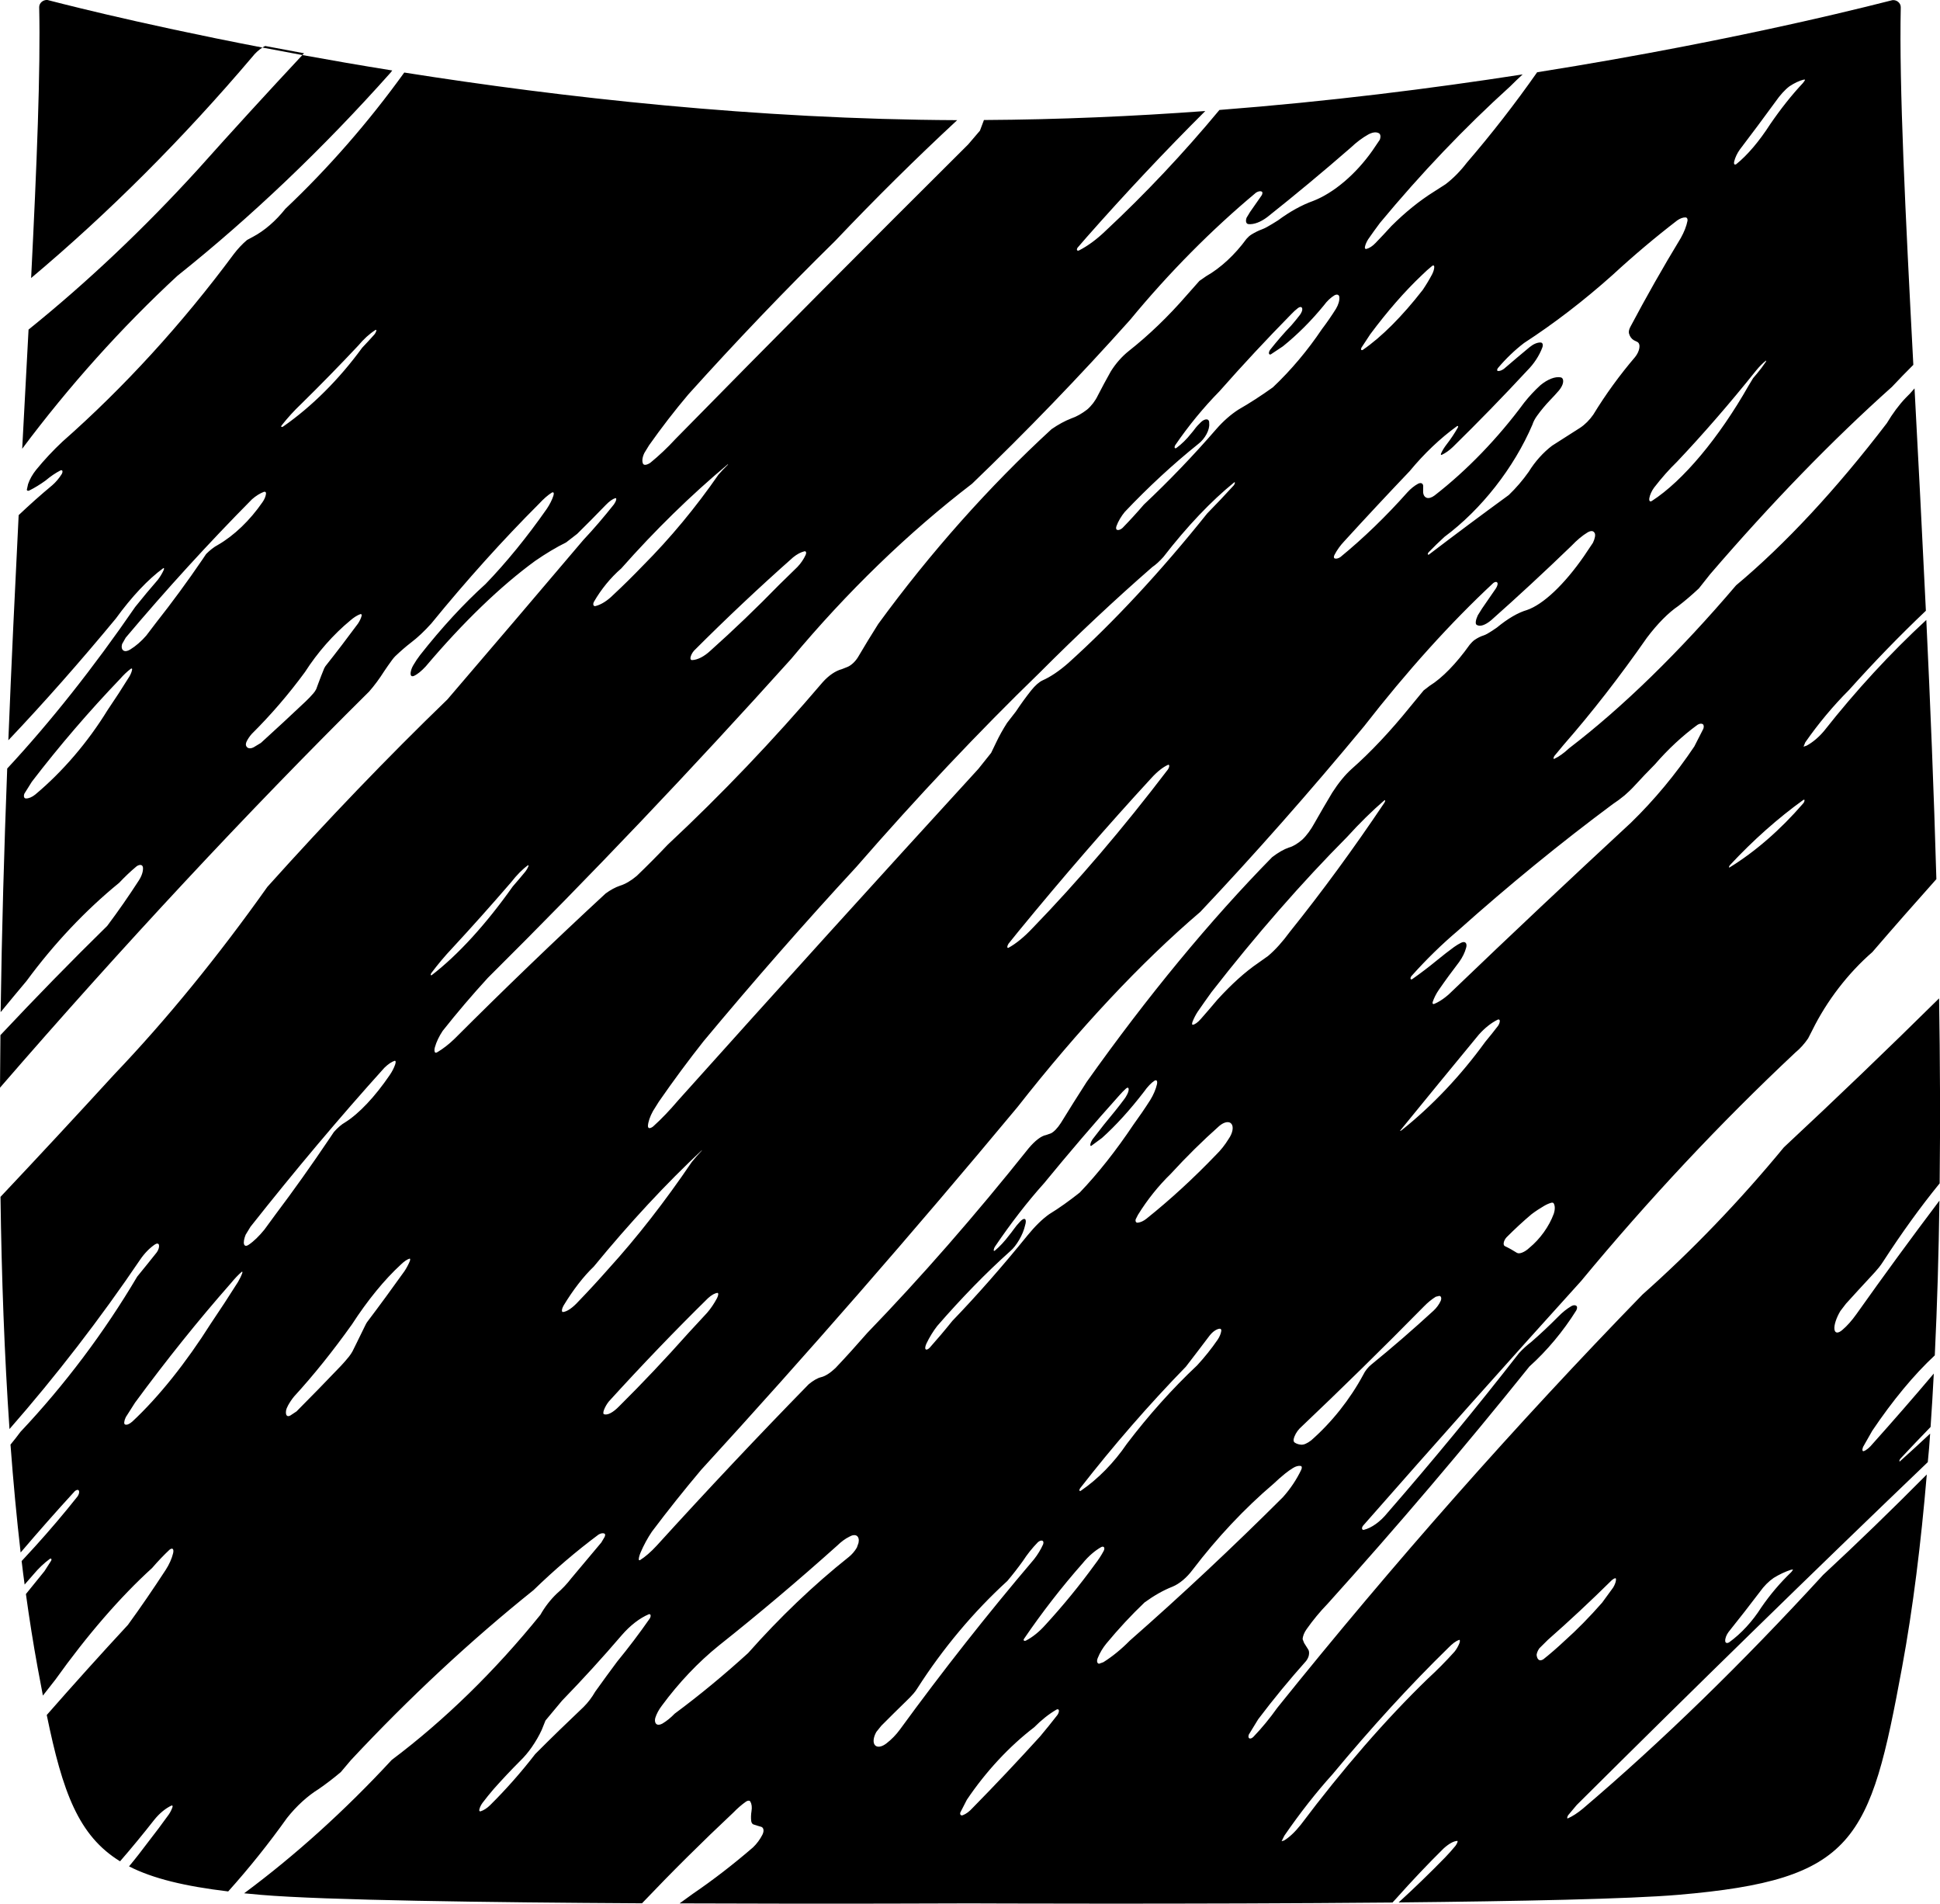 <?xml version="1.0" encoding="utf-8"?>
<!-- Generator: Adobe Illustrator 27.9.1, SVG Export Plug-In . SVG Version: 6.00 Build 0)  -->
<svg class="v" version="1.1" xmlns="http://www.w3.org/2000/svg" xmlns:xlink="http://www.w3.org/1999/xlink" x="0px" y="0px"
	 viewBox="0 0 2717.8 2666.2" style="enable-background:new 0 0 2717.8 2666.2;" xml:space="preserve">
     $gradientDefs

 <g>
	<path class="maincolor" d="M2704,2007.9c-14.1,13.2-28.2,26.1-42.2,38.7c-0.6,0.5-1,0.2-0.9-0.7c0.1-0.8,0.7-2,1.3-2.8
		c14.1-15.1,28.3-30,42.4-44.5c1.7-24.6,3.2-49.6,4.5-74.8c-28.5,33.7-57.1,66.5-85.6,98.3c-4.5,5.5-8.9,9.1-12.5,10.3
		c-2,0.7-2.5-1.9-1-5.8l12.9-22.7c28.4-42.2,58.5-78.6,87.6-105.6c3.4-70.4,5.5-142.9,6.5-216.7c-39.1,51.8-77.9,104.8-116.4,159.1
		c-6.4,9-13.1,16.5-19.4,21.8c-6.1,5.4-10.6,5.1-11.3-0.8s2.7-16.1,8.3-25.5l7.8-10.2c11.9-13.2,23.8-26.1,35.6-38.8
		c3.5-3.7,7.1-7.7,10.7-12.1c2.1-2.6,4.1-5.5,6.1-8.6c25.5-39.3,52-76.1,78.9-109.1c1-85.2,0.6-172-0.8-259.1
		c-71.8,70.9-144.3,140.5-217.4,208.6c-61.9,75.1-128.6,144.5-198.1,206.2c-177.7,182.7-348.9,376.3-511.6,578.8
		c-10.3,14.5-21.6,28.3-33.7,40.9c-2,1.9-4.2,2.6-5.5,1.9c-1.4-0.8-1.6-2.8-0.7-5.3l13.1-21.4c21.3-28.2,43.8-55.5,67.1-81.6
		c2-2.6,3.4-5.5,3.9-8.1c0.6-3.2,0.4-6-0.8-7.9c-1.9-3.1-3.9-6.1-5.8-9.2l-2.1-5.3c0.1-4.3,2.2-9.5,5.6-14.2
		c8.9-12.6,18.8-24.6,29.4-35.5c96.9-107.5,191.3-218.5,282.7-332.3c24.7-22.2,47.3-49.3,65.6-78.5c1.4-2.7,1.6-5.2,0.3-6.3
		c-1.6-1.4-4.2-1.4-7.1,0.2c-6.3,3.7-12.7,8.8-18.6,14.9c-12.3,12.4-24.8,24.2-37.6,35.3c-5.9,4.5-11.8,9.8-17.2,15.7
		c-59.5,76.4-121.1,151.1-184.3,223.7c-10,12.4-22.3,21.2-33.2,23.8c-1.3,0.2-2.2-0.5-2.4-1.8c-0.2-1.1,0.4-2.6,1.4-4
		c101.1-115.1,202.9-229.4,305.4-342.6c94.8-114.5,195.5-221.9,300.3-320.2c6.6-5.4,12.7-12.2,17.8-19.7l6-11.7
		c20.1-40.8,50-79.7,84-109.2c29.6-34.4,59.6-68.5,89.7-102.2c-3.5-123.2-8.5-245.4-14.1-363c-50.6,46.7-98.8,99.1-143.2,155.4
		c-7.4,8.8-15.9,16-24.4,20.6l-4.4,1.5l2.4-6c18.4-26.4,39.1-51.2,61.4-73.5c34.8-38.8,70.7-75.9,107.6-110.9
		c-5.2-108.8-10.7-213.6-15.9-311.4c-4.3,5.1-8.5,9.6-12.7,13.6c-9,9.4-18,21.6-26.1,35.1c-70.6,92.4-142.7,169.9-211.2,227.1
		c-79.6,93.5-158.9,170.8-233.8,228.1c-7.5,7-14.7,12.1-21.1,15c-0.6,0.2-0.9-0.3-0.8-1.3c0.1-0.9,0.6-2.1,1.4-3.1l12.7-15.3
		c39.4-45,78.6-95.4,116.6-149.9c14.9-19.8,30.3-35.3,44.1-44.6c9.4-7.2,19-15.4,28.8-24.6l15.6-19.7
		c85.8-99.8,171.4-188,254.8-262.5c10.1-10.7,20.1-21.1,30-30.9c-11.2-213.1-20-390.5-17.6-500.7c0.1-6.1-5.6-10.7-11.6-10.1
		c-1.7,0.1-202.4,54.2-497.8,101c-30.8,43.9-63.8,86.4-98.7,126.9c-8.9,11.6-19,21.9-29.7,30l-15.9,10.2
		c-20.4,12.7-40.6,29.1-59.8,48.2c-7.3,8.1-14.8,16-22.3,23.8c-4.1,4.4-8.8,7.4-13,8.4c-1.5,0.2-2.2-1-1.9-2.8
		c0.7-3.5,2.3-7.2,4.6-10.8c5.3-7.7,10.9-15.4,16.5-22.9c57.3-69.1,118.6-133.5,182.5-191.3c5.7-5.7,11.5-11.3,17.4-16.7
		c-127.6,19.8-271.9,38-424.8,49.8c-50.4,60.7-104,117.6-159.8,169.6c-11.9,11.5-24.5,20.8-37,27.2c-1.2,0.5-2.2,0.4-2.7-0.5
		c-0.4-0.7-0.1-2,0.6-3.2l13.1-15.1c53.9-61.1,109.3-120,166-176.5c-100.6,7.4-204.7,12-310.1,12.6c-0.5,1.3-1,2.6-1.5,4l-4.1,10.9
		l-16.5,19.3c-137.2,136.4-273.9,273.9-410,412.5c-11.2,12.2-23.1,23.4-35.2,33.3c-2.3,1.6-4.6,2.6-6.7,2.9
		c-1.6,0.2-2.9-0.3-3.6-1.5c-1.7-3.6-1-9.3,2-15.3l6.5-10.6c17.3-24.5,35.7-48.4,55-71.2c66.9-74.3,135.5-146.1,205.6-214.9
		c55.8-58.8,112.9-115.3,171-169.2c-281.8-1.2-554.3-31.9-774.6-66.7c-50,69.4-106.4,134-166.5,190.8
		c-13.5,17.1-29.6,30.9-45.5,39.3l-8.2,4.4c-6.8,5.7-13.1,12.5-18.8,20c-72.1,97.3-153.6,186.5-240,262.6
		c-12.8,12-25.2,25.2-36.7,39.3c-5,6.2-9,13.2-11.3,20l-1.8,8.1c0.5,1.4,2,1.7,3.7,0.8c7.4-3.7,14.9-8.3,22.4-13.7
		c7-5.9,14.1-10.8,21.2-14.4c1.3-0.5,2.3-0.2,2.6,0.9c0.3,1.2-0.1,2.9-1.1,4.5c-3.7,5.8-8.2,11.2-13.2,15.5
		c-15.9,13.2-31.6,27.2-47,41.8C21.1,822.5,16,928.5,11.7,1036.8c50-52.7,100.3-109.7,150.6-170.5c22.2-30.6,45.3-55.1,66.4-70.5
		c0.6-0.3,1-0.2,1.1,0.4c0.1,0.6-0.2,1.6-0.7,2.7c-2.2,4.7-5,9.3-8,13.2c-10.6,12.1-21.1,24.8-31.7,38
		c-58.2,84.7-118.9,161.3-179.3,226.3c-4.3,112.5-7.6,227.2-9.2,341.2c12-14.6,24.1-29.2,36.3-43.7c38.4-52.2,82.8-99.2,129.7-137.4
		c7.8-8.3,16-16.1,24.4-23.1c2.2-1.6,4.4-2.2,6.1-1.9c1.7,0.3,2.7,1.7,2.9,3.7c0.4,5.1-1.7,11.6-5.7,17.8
		c-14,21.7-28.8,43-44.4,63.8c-50.6,49.6-100.5,100.7-149.6,153c-0.3,24.6-0.5,49.1-0.6,73.6c172.6-199.3,345.7-385,517.1-554.8
		c7.3-8.3,14.5-18,21-28.3c3.6-5.3,7.2-10.6,11-15.7c1.4-2,3-3.8,4.5-5.4c7.6-7.2,15-13.7,22.2-19.2c9.1-6.9,18.7-15.9,28.4-26.7
		C654.2,812,705,755.7,755.1,705.6c6.3-6.8,12.4-12.2,17.9-15.6c2.5-1.4,3.5,0.4,2.3,4.2c-1.8,5.8-5.3,12.6-9.5,18.8
		c-27.5,39.3-56.7,75.1-85.6,105c-30.1,27.1-61.3,60.9-91.7,99.5c-3.4,4.4-6.6,9.2-9.5,14.2c-1.7,2.9-2.8,5.8-3.3,8.1
		c-1.4,5.8,0.2,8.5,4.1,6.9c4.8-2.1,10.6-6.8,16.6-13.3c52.4-61.9,105-112.6,153.3-147.8c15.1-10.4,29.6-19.1,43.4-25.9l15.5-12
		c13.3-13.1,26.6-26.5,39.9-40.3c5-5.2,9.8-8.6,13.5-9.7c1.1-0.3,1.6,0.6,1.2,2.4c-0.4,1.8-1.6,4.2-3.1,6.3
		c-14.2,17.9-28.5,34.6-42.9,49.9C753.9,831,690.3,905.5,626.8,979.6c-83.4,80.6-167.7,168.4-252.2,262.5
		c-69,97.3-141.7,186.4-214.2,262.3c-53.3,58.2-106.5,115.5-159.7,171.9c1.5,112.4,5.5,221.8,12.6,325.2
		c65.5-74.8,127-154.5,183.2-237.5c5.8-8.5,13-16,20.6-21.1c2.7-1.8,5.1-1.5,5.6,0.8c0.6,2.7-0.5,6.6-3,10.2
		c-9.1,11.4-18.2,22.8-27.5,34.1c-45.9,77.7-101.6,151.8-163.5,217.4c-4.5,6.1-9.2,12.1-14,17.9c3.9,52.1,8.6,102.6,14.2,151.1
		c24.9-29.2,50.2-57.9,75.9-85.9c2.4-2.1,4.8-2.4,5.7-0.7c0.9,1.9,0.2,5.1-1.9,8.1c-19.2,24.2-39.2,47.7-59.7,70.3
		c-6.2,6.8-12.4,13.5-18.6,20.2c1.3,11.1,2.7,22.1,4.2,32.9c4.1-4.7,8.3-9.4,12.4-14.2c7-8.4,14.8-15.8,22.8-21.7
		c0.9-0.6,1.7-0.6,2.1-0.1c0.4,0.5,0.4,1.5-0.1,2.5l-9.4,14.7c-8.6,10.7-17.3,21.4-26,32.1c4.9,35.4,10.3,69.5,16.3,102.3
		c2.6,13.9,5.1,27.2,7.5,39.9c5.8-7.4,11.6-14.8,17.4-22.2c44.6-62.4,91-116,135.6-156.5c8.2-9.5,16.4-18.1,24.4-25.6
		c2-1.6,3.7-1.9,4.6-1c0.9,0.9,1.1,3.1,0.4,6c-1.7,7.2-5.5,15.8-10.4,23.3c-17.3,26.5-34.9,52.3-52.9,77
		c-37.9,40.9-75.8,83-113.7,126.2c22.2,108.2,44.5,169.1,102.7,204.9c16.4-18.9,32.3-38.2,47.8-58c7.2-9,15.9-16.2,24.3-20.1
		c0.6-0.2,1.1-0.1,1.3,0.3c0.3,0.4,0.3,1,0.1,1.7c-1.1,3.5-2.9,7.1-5.2,10.5c-9.2,12.8-18.7,25.5-28.4,37.9
		c-8.8,11.8-17.9,23.5-27.3,34.8c33.7,17.2,78.2,27.8,138.9,35.1c29.2-32.5,56.8-67,82.4-102.9c13.3-16.8,28.8-30.9,44.5-40.6
		c10.4-7.2,20.7-15.1,30.8-23.6l14.3-16.9c81.7-87.4,167.6-167.4,255.7-238c29.5-28.6,60.1-54.7,91.1-77.8c3.2-1.9,6.2-2.4,8.3-1.4
		c1.3,0.6,1.3,2.8,0,5.1l-4.4,7.4c-13.9,16.6-27.8,33.2-41.8,49.8c-6.2,8.1-13.2,15.5-20.5,21.7c-8.9,8.5-16.9,18.8-23,29.7
		c-63.4,78.5-134.5,147.9-208.3,203.3c-65.6,70.9-135.4,133.9-206.8,186.8c7.7,0.8,15.6,1.5,23.8,2.2c88,7.5,317.5,10.6,533.6,11.8
		c41.9-44,84.6-86.4,128-127.1c5.7-5.9,11.7-11.1,17.8-15.4c2.6-1.7,5-1.6,6,0.1c1.9,3.3,2.5,7.9,1.6,13.3c-0.8,5-0.9,9.7-0.4,13.9
		c0.3,2.1,1.2,3.7,2.7,4.6c3.8,1.3,7.7,2.5,11.7,3.6c1.6,0.7,2.6,2.3,2.8,4.4c0.2,1.9-0.4,4.3-1.6,6.7c-3.3,6.4-7.8,12.6-13.1,17.6
		c-27.6,23.8-55.7,45.5-84,64.8c-6.3,4.6-12.5,9.1-18.8,13.6c216.7,0.9,406.5,0,406.5,0s311.7,1.4,592.2-1.2c1.5-1.7,3-3.4,4.6-5
		c22.4-25.1,44.7-48.7,66.9-70.6c7.4-6.7,14.1-10.5,19.4-10.7c0.4,0.1,0.4,1,0,2.1c-0.6,1.6-1.6,3.3-2.6,4.7
		c-4.9,6-9.9,11.5-14.8,16.6c-21.8,22.3-43.4,43.2-64.9,62.8c167.9-1.7,323.3-4.8,392.1-10.7c247.8-21.2,268.2-75.1,313.2-318.9
		c15.2-82.1,26.4-173,34.6-269.8c-48.7,49.1-97.1,96-145.2,140.6c-114,124.3-226.9,234.2-336.7,327.5c-7.5,6.2-14.6,10.8-21.1,13.6
		c-0.6,0.1-0.9-0.4-0.7-1.3c0.1-0.9,0.6-2.1,1.3-3.2l12-14.3c164.4-163.5,328.3-323.6,491.8-480.2
		C2702.1,2034.6,2703.1,2021.3,2704,2007.9z M367.6,66.6c1.3-0.8,2.6-1.6,3.9-2.2c18.1,3.5,36.3,6.9,54.4,10.2
		c-0.8,0.8-1.6,1.7-2.3,2.5C404.3,73.5,385.6,70,367.6,66.6z M1007.1,2304.7c55.8-44.3,111.1-91,165.7-139.9
		c5.5-5.4,11.4-9.8,17.2-12.6c4.1-2.4,8-2.8,10.4-1.1s3.3,5.4,2.3,9.9l-2.3,6.5c-3.1,5.3-7.2,10-11.7,13.5
		c-48.9,38.9-96.3,84.2-140.6,134.2c-33.7,30.7-68.1,59.1-102.9,84.9c-5.5,5.7-11.3,10.4-17.2,13.9c-3.4,1.9-6.5,2.2-8.4,0.7
		c-1.9-1.5-2.6-4.5-1.7-8.3c1.8-5.9,5.1-12,9.4-17.6C950.9,2356.8,978.2,2328,1007.1,2304.7z M1457.1,2432
		c-31.1,34.2-62.6,67.7-94.7,100.3c-4.2,4.7-9,8.3-13.5,10c-2.6,1-4.2-0.5-3.7-3.5l9.3-18.1c26.6-39.5,59.4-74.8,94.3-101.5
		c10-10.1,20.6-18.6,31.3-24.8c1.7-0.9,3.1-0.4,3.3,1.1c0.3,1.7-0.5,4.2-2,6.4C1473.5,2412.1,1465.4,2422.1,1457.1,2432z
		 M1642.5,2222.3c9.8-4,20.1-12.7,28.3-23.7c34.3-45,72.8-86,113.5-120.6c5.2-5,10.5-9.6,15.9-14c3.7-3,7.4-5.6,11.1-7.9
		c4-2.5,7.9-3.5,10.9-2.9c1.7,0.3,2,2.6,0.8,5.2c-6.4,13.6-15.3,26.9-25.8,38.6c-70.2,70-141.8,137.1-214.4,200.8
		c-11.8,12-24.3,22.2-37,30.2l-6.1,2.2c-2.9-0.4-3.6-4-1.7-8.3c2.8-7,7-14,12.1-20.2c16.9-20.4,34.8-39.7,53.4-57.4
		C1616.6,2234.8,1629.7,2227.3,1642.5,2222.3z M1836.8,2017.4c-2.6,2-5.2,3.6-7.7,4.7c-2.2,1-4.3,1.4-6.1,1.3
		c-3.6-0.2-6.8-1.3-9.4-3.1c-1.1-0.8-1.6-2.4-1.3-4.5c1.1-5.1,4.2-10.7,8.4-15.1c58.5-55.5,116.5-112.4,173.8-170.6
		c5.4-5.6,11.1-10.3,16.9-13.9l5-1.2c2.5,0.3,3.4,3.1,2,6.8c-2.3,5.1-5.9,10-10.1,13.9c-28.7,26.3-57.7,51.5-87.1,75.4
		c-4.6,3.7-8.8,8.9-11.4,14.4C1891.2,1960,1865.6,1992.2,1836.8,2017.4z M2145.6,1700.6c5.8-4.4,11.7-8.2,17.5-11.6
		c3.4-2,6.8-3.5,10-4.4c1.4-0.4,2.5-0.2,3.3,0.5c2.2,3.3,2.3,8.7,0.3,14.9c-6.5,17.7-19.2,35.4-34.2,47.7c-3.3,3.1-6.8,5.4-10.2,6.7
		c-2.8,1.1-5.3,1.3-7.2,0.3c-5.3-3.4-10.8-6.5-16.5-9.2c-1.7-0.6-2.4-2.4-2-4.9c0.4-2.5,1.8-5.3,3.9-7.6
		C2122,1721.5,2133.7,1710.6,2145.6,1700.6z M1534.1,2190.7c-21.6,29.8-44.9,58.2-69.5,85c-8.4,9.5-17.9,17.2-27.2,22
		c-1.2,0.6-2.3,0.6-3,0c-0.5-0.4-0.5-1.3,0.1-2.3c25.2-37,52.8-72.6,82.3-106c7.9-9.7,17-17.6,26.1-22.7c1.7-0.8,3.1-0.6,3.8,0.5
		c0.7,1.2,0.5,3.1-0.6,5.1C1542.7,2178.7,1538.6,2184.9,1534.1,2190.7z M2289.6,1100.8c9.5-10.3,19-20.4,28.8-30.2
		c18.5-21.4,38.8-40.2,59.6-55.4c2.9-1.8,5.6-2.1,7.4-1c1.5,1,1.9,3.4,0.9,6.4l-12.7,24.9c-26,38.8-56.1,75-88.7,106.7
		c-84.1,77.8-167.9,156.7-251.2,236.6c-7.9,7.9-16.4,13.9-24.6,17.3c-0.8,0.3-1.5,0.2-1.9-0.4c-0.4-0.5-0.4-1.4-0.1-2.4
		c1.9-5.7,4.9-11.6,8.7-17.1c9.1-13.2,18.6-26.1,28.4-38.9c4.6-6.4,8-13.3,9.7-19.8c1.4-4.6,0.1-7.9-3.2-8.1c-1.2,0-2.6,0.4-4,1.1
		c-3.2,1.6-6.5,3.6-9.7,5.9c-7.8,5.7-15.5,11.7-23.2,18c-11.7,9.6-23.5,18.6-35.3,26.9c-1.2,0.7-2.1,0.5-2.4-0.4
		c-0.3-1,0.2-2.5,1.2-3.8c20.7-23.2,42.6-44.6,65.2-63.7c71.2-63.6,143.7-122.8,216.9-177.2c5.5-3.6,11.1-7.7,16.5-12.2
		C2280.5,1110,2285.2,1105.6,2289.6,1100.8z M1269.6,2382.5c3.5-3.3,7-6.9,10.3-10.7c1.9-2.2,3.7-4.6,5.2-7.1
		c35.6-55.7,78.9-107.4,126.1-150.4c7.6-9,14.9-18.4,21.8-28c6.1-9.4,13.1-18.2,20.8-26.1c2.3-2.1,4.8-3,6.5-2.3
		c1.5,0.6,1.9,2.6,1,5.1c-3.2,7.2-7.5,14.3-12.7,20.9c-65.4,76.9-128.2,156.6-187.9,238.5c-5.5,7.5-12,14.1-18.8,19.3
		c-6.5,5.1-12.9,6.2-16.1,2.6c-3.2-3.6-2.4-11,1.9-18.6l7-8.7C1246.2,2405.4,1257.9,2393.9,1269.6,2382.5z M1578.7,2022.1
		c-18.1,26.6-40.8,49.7-64.5,65.8c-1,0.6-1.8,0.4-2-0.3c-0.2-0.8,0.2-2.1,1-3.2c46.6-59.8,96.2-116.9,148.1-170.2
		c11.1-14.4,22.2-28.9,33.2-43.5c4.1-5.3,9.4-9.1,13.8-9.7c1.9-0.3,3,1,2.6,3.2c-0.6,3.9-2.4,8.2-5.1,12.2
		c-8.7,12.7-18.4,24.7-28.7,35.9C1642,1945.3,1608.9,1982.4,1578.7,2022.1z M2526,1125.4c-31.7,36.7-67.2,67.6-103.1,89.6
		c-0.5,0.2-0.8,0-0.7-0.6c0.1-0.8,0.6-1.8,1.2-2.6c32.6-35,67.4-65.9,103-91.5c0.5-0.3,0.9-0.3,1.2-0.2c0.3,0.1,0.5,0.5,0.4,0.9
		C2527.9,1122.5,2527.2,1124.1,2526,1125.4z M2080.8,1459.1c-34.4,47.5-74.7,90-117.3,123.9c-0.7,0.5-1.3,0.8-1.9,0.9
		c-0.1,0-0.2,0-0.2-0.1c0-0.1,0.1-0.3,0.2-0.4c36.6-44.9,73.3-89.7,110.2-134.4c8.2-9.2,17.4-16.5,26.4-20.9c1.6-0.7,2.8,0,2.9,1.6
		c0.1,2-0.8,4.6-2.4,7C2092.9,1444.3,2086.9,1451.8,2080.8,1459.1z M691.7,2505.6c12-13.5,24.4-26.7,37-39.3
		c5.9-5.7,11.3-12.1,16.1-19c5.5-7.9,10.3-16.1,14.1-24.4l5.3-13.2l23-27.6c28.7-29.6,56.8-60.3,84-92.1
		c11.6-13.4,24.9-23.7,37.7-29.1c1.3-0.4,2.2,0.1,2.5,1.2c0.3,1.2-0.1,3-1.1,4.7c-14.4,20.7-29.7,40.9-45.7,60.4
		c-10.4,14-20.7,28-30.8,42.2c-4.4,7.7-9.9,15-16.1,21.2c-22.8,21.6-45.5,43.6-67.9,66.1c-19.7,25.5-41,49.6-63.3,71.7
		c-4.3,4.2-9,7.2-13.3,8.5c-1.4,0.3-2.1-0.8-1.7-2.5c0.7-3.1,2.3-6.4,4.5-9.4C681,2518.4,686.3,2511.9,691.7,2505.6z M1703.4,1617.6
		c-31.3,32.6-63.9,62.6-97.3,89.3c-4,3.2-8.2,5.1-11.8,5.5c-2.6,0.5-4-1.4-3.3-4.6l3.2-6.3c12.9-20.9,28.6-40.6,45.9-57.4
		c21.9-23.9,44.6-46.3,67.9-67c7-6,14.2-7.2,17.3-2.9c3.2,4.3,1.5,13-4.1,21C1716.2,1603.4,1710.1,1611.1,1703.4,1617.6z
		 M2259,385.2c29.7-27.4,60.1-53,90.8-76.6c4.1-2.8,8.1-4.2,11.4-4.1c2.1,0.1,3.2,1.8,2.9,4.6c-1.5,7.7-4.8,16-9.4,24.2
		c-25.1,41.3-48.7,83-70.9,124.9c-1.7,3.3-2.3,6.5-1.7,8.8c1.1,4.2,3.4,7.4,6.6,9.4l5.3,2.6c2.3,1.4,3.3,4.5,2.6,8.5
		c-0.6,4-2.8,8.6-6,12.6c-21.6,25.3-41.3,52.4-58.5,80.6c-5.2,7.5-11.7,14-18.4,18.4l-39.3,25.1c-12.4,9.4-24,22.3-32.8,36.6
		c-8.3,11.8-17.8,22.8-27.9,32.5c-37.3,27.2-74.5,54.9-111.6,83.2c-0.8,0.6-1.6,0.5-1.8-0.2c-0.2-0.7,0.2-1.8,1-2.7
		c7.3-7.6,14.8-14.8,22.3-21.7c51.5-38.2,97.3-96.6,123.2-157.1c1.3-4.1,3.5-8.3,6.4-12.3c5.6-7.8,11.7-15.1,18.2-21.9
		c4.2-4.3,8.3-8.8,12.3-13.4c1-1.2,2-2.5,2.8-3.8c2.2-3.3,3.5-6.9,3.4-9.7c0-2.9-1.3-4.8-3.5-5.2c-7.9-1.4-18.4,2.7-28.5,11.1
		c-8,7.3-15.6,15.5-22.6,24.3c-37,50.1-80.2,94.8-125.5,130c-4.1,3.1-8.2,4.3-11.1,3.3c-3.3-1.2-5.1-4.5-5-9.2l0.1-7.3
		c-0.2-3.8-3.1-5.1-7-3.3c-5.2,2.8-10.5,7-15.2,12.2c-29.7,33.4-61.3,64-93.9,90.7c-3,1.9-5.8,2.6-7.9,1.8c-1.4-0.5-1.5-2.6-0.3-4.9
		c3.5-6.8,8.2-13.3,13.5-18.9c30.3-33.2,60.9-66,91.8-98.4c20.3-24.6,42.9-46.1,66.3-63c0.7-0.4,1.3-0.4,1.5,0
		c0.3,0.4,0.2,1.2-0.3,2c-4.6,8.1-9.8,15.9-15.6,23.4c-3.2,4.1-5.9,8.4-7.9,12.9c-0.3,0.7-0.4,1.3-0.1,1.6c0.2,0.4,0.7,0.4,1.2,0.2
		c5.1-2.4,10.4-6.1,15.4-10.9c35.4-34.7,70.3-70.5,104.5-107.4c9.2-9.2,16.7-20.7,20.9-32c1.4-3.9,0.4-6.9-2.4-7
		c-4.5-0.2-10,2.1-15.3,6.4c-12.1,10-24.1,20.2-36.1,30.5c-3.1,2.2-6.1,3.3-8.5,3c-0.6-0.1-1-0.6-1-1.4c0-0.8,0.4-1.8,1.1-2.7
		c11.3-13.4,23.8-25.3,36.6-35.1C2176.8,453.3,2218.5,421.4,2259,385.2z M1779.3,490c-1.2,1.7-1.8,3.6-1.6,5
		c0.2,1.3,1.1,1.8,2.5,1.4l17-11.3c20.4-16.4,39.9-35.9,57.6-57.6c4.2-5.8,9.4-10.7,14.7-13.9c3.6-1.9,6.4-0.9,6.8,2.3
		c0.5,4.7-1.2,10.7-4.7,16.6c-6.1,9.7-12.7,19.3-19.7,28.5c-20,29.8-43.4,57.6-68.7,81.5c-16.1,11.5-32.2,22-48.3,31.2
		c-10.7,6.9-21.3,16.2-30.8,27.1c-32.5,37.5-66.5,72.9-101.6,105.9c-9.7,11.3-19.7,22.2-29.9,32.7c-2.6,2.3-5.4,3.4-7.4,2.8
		c-1.7-0.5-2.1-2.7-1.1-5.4c2.5-6.8,6.6-13.7,11.7-19.9c33-34.8,67.5-66.7,102.9-95.1c9.5-7.2,16.3-20,15.3-28.7
		c0.3-3.2-0.9-5.4-3.3-5.7c-2.4-0.3-5.6,1.2-8.5,4.1c-3.2,3-6.3,6.4-9,10.1c-1.5,2-3.1,4-4.7,5.8c-6.1,7.8-13.1,14.6-20.3,19.9
		c-1.1,0.8-2.2,0.7-2.5-0.1c-0.4-0.9-0.1-2.3,0.8-3.8c18.5-27,39.4-52.5,61.9-75.4c32.8-37.2,66.4-73.2,100.7-108.1
		c2.9-3.1,6-5.9,9.1-8.3c1.2-0.9,2.3-1.5,3.4-1.6c1.4-0.1,2.4,0.6,2.7,2c0.3,1.4,0,3.2-0.9,5.1c-0.6,1.4-1.4,2.8-2.4,4.1
		c-3.8,4.9-7.7,9.7-11.7,14.3C1798.6,466.6,1788.7,478.1,1779.3,490z M1152.6,955.4c-69.1,81.1-141.9,157.4-217.2,227.7
		c-14.2,15-28.7,29.6-43.4,43.7c-7.8,6.6-15.9,11.4-23.4,13.7c-6.6,2.2-13.5,6-20.3,11c-71.2,65.8-141.7,133.6-211.3,203.2
		c-8,7.8-16.5,14.4-24.9,19.3c-1.4,0.7-2.6,0.5-3-0.6c-0.7-1.7-0.6-4.1,0.2-6.8c2.1-7.5,5.9-15.3,10.8-22.7
		c20.3-25.7,41.5-50.5,63.4-74.4C828,1226,969.8,1076.9,1108.3,922.9c78.1-93.7,164.2-177,253.5-245.4
		c75.7-72.7,149.7-149.3,221.3-229.4c54.7-66.3,114.4-126.5,176.5-178.3c3.1-1.9,6-2.5,8-1.5c1.3,0.7,1.3,3-0.1,5.3
		c-5.4,7.9-10.9,15.7-16.4,23.5l-4.7,7.8c-1.8,4.9-0.7,8.7,2.7,9c7.5,0.7,16.9-2.8,26.2-9.8c39.3-31.2,78.4-63.7,117.1-97.4
		c7.8-7.4,16-13.6,24.2-18.2c5.6-3.1,10.7-4,14.5-2.2c2.8,1,3.6,4.7,1.9,9.4l-10.5,15.5c-23.3,33-54,59-82.8,70.2
		c-16,5.7-32.8,15-49.4,27.3c-5.1,3.3-10.2,6.3-15.3,9.2c-2.5,1.4-4.9,2.5-7.3,3.4c-4.7,1.7-9.5,4.1-14.4,7.1
		c-2.5,1.5-4.9,3.7-7.1,6.2c-16.2,22.2-36.2,40.7-56.4,52.2l-9.5,6.6l-17.9,20.2c-25.4,29.3-52.9,55.8-81.3,78.2
		c-9.4,7.5-18.1,17.4-24.9,28.3c-6.3,11.2-12.4,22.5-18.2,33.8c-3.5,7.4-8.9,14.5-15,19.7c-7.4,5.7-14.9,10-22.1,12.4
		c-9.1,3.5-18.4,8.6-27.8,15.1c-87.5,80.4-169.8,172.9-242.8,272.9c-9.8,15.5-19.3,31-28.5,46.7c-3.7,5.9-9,10.9-14.1,13.2l-8.3,3.3
		C1170.5,939.5,1160.9,946.1,1152.6,955.4z M1091.6,819c-31.5,32.3-63.7,63.2-96.4,92.4c-8.7,8.1-18,12.9-25.7,13.1
		c-1.8,0-2.6-1.6-2.1-4c0.7-3.1,2.5-6.5,5-9.3c45.4-45.4,91.7-89,138.7-130.6c5.4-4.4,10.9-7.3,16-8.5c1.1-0.1,1.8,0.3,2.1,1.3
		s0.1,2.3-0.5,3.7c-2.8,6.1-6.8,12-11.6,17C1108.6,802.4,1100.1,810.7,1091.6,819z M900.5,792.4c-13.6,14.1-27.4,27.8-41.5,40.9
		c-8.1,8.1-17,13.7-25,15.6c-1.3,0.2-2.3-0.4-2.7-1.6c-0.4-1.1-0.1-2.8,0.8-4.5c10.1-17.5,23.4-33.8,38.2-46.6
		c47.3-53.5,97.5-102.6,149.4-146c0.1,0,0.1-0.1,0.2,0c0,0,0,0.1,0,0.2c-0.1,0.3-0.3,0.6-0.5,0.8c-4.4,4.3-8.8,8.8-12.9,13.6
		C974.8,710.6,939,753.8,900.5,792.4z M2511.4,2198.2c0.1,0,0.2,0.1,0.3,0.2c0,0.1,0,0.3-0.1,0.5c-0.7,1.2-1.6,2.3-2.5,3.3
		c-15.2,14.6-29.4,31.3-41.7,49.2c-12.2,19.3-28.1,36.6-45,48.8c-3,1.8-5.4,0.9-5.5-1.9c-0.2-3.6,1.6-8.4,4.7-12.6
		c14.9-18.6,29.6-37.4,44-56.4c5.5-7.8,12.3-14.6,19.3-19.4c8-4.9,16-8.6,23.7-11.2L2511.4,2198.2z M443,965.2
		c-1.1,2.1-2.4,4.1-4,5.9c-3.5,4.1-7.2,7.9-11,11.5c-20.7,19.6-41.6,38.9-62.5,57.9l-10.1,6.1c-5.2,2.7-9.5,1.6-10.8-2.6
		c-0.4-1.5,0-3.6,1-5.7c1.8-3.6,4.2-7.1,6.9-10.2c26.7-26.5,51.9-55.7,74.7-86.8c17.7-27.6,39.9-52.8,63.8-72.5
		c4.6-4,9.3-7,13.9-8.7c1.4-0.3,2.1,0.7,1.7,2.4c-0.9,3.6-2.7,7.3-5.1,10.9c-14.9,20.2-30.1,40.1-45.7,59.8
		c-0.6,0.9-1.2,1.9-1.6,2.8c-2.9,7.1-5.7,14.2-8.3,21.3L443,965.2z M150.6,994.7c-27.6,44.9-62.9,86.1-101.3,118.2
		c-4.4,3.5-8.9,5.4-12.7,5.4c-2.9,0.1-3.9-2.9-2.4-6.8l10.4-16.6c38.8-50.6,80.3-98.8,123.6-144c4.7-5.4,9.7-10.2,15-14.2
		c0.6-0.4,1.1-0.5,1.5-0.3c0.4,0.2,0.5,0.7,0.4,1.3c-0.5,3-1.8,6.3-3.7,9.6C171.5,963.3,161.2,979.1,150.6,994.7z M218.6,872.2
		l-13.7,18c-6.9,8-14.7,14.7-22.5,19.5c-3.8,2.4-7.3,2.9-9.5,1.4c-2.3-1.5-3-4.9-1.9-9l5.1-9c56.9-67.5,116-132.3,177-193.9
		c5.5-4.8,11.2-8.3,16.7-10.4c2-0.5,3.2,0.8,2.8,3.1c-0.5,3.7-2.3,7.8-5,11.6c-17.4,25.2-39.6,46.6-62.2,59.6
		c-5.7,3-11.4,7.5-16.7,12.9l-5.3,7.9C262.9,814,241.3,843.5,218.6,872.2z M507.4,487c-32.2,44.2-70.7,82.6-110.9,110.5
		c-0.9,0.6-1.8,0.7-2.3,0.3c-0.4-0.3-0.3-1.1,0.2-1.8c8.5-10.8,17.7-20.9,27.3-30c27.1-26.6,53.9-54,80.3-82.1
		c7.3-8.8,15.5-16.3,23.9-21.7c0.4-0.3,0.9-0.3,1.1-0.1c0.3,0.2,0.3,0.6,0.2,1.1c-0.4,1.8-1.5,3.8-2.9,5.5
		C518.8,474.9,513.1,481,507.4,487z M2259.9,2223.5l-15.4,21.1c-17.7,20.2-35.4,38.2-52.7,53.6c-10,9.4-19.9,18-29.6,25.7
		c-2.4,1.5-4.5,1.9-6,1.1c-1.8-1-2.9-3.1-3.4-6.2c-0.5-2.2,1.2-6.7,3.7-10.2l12-11.9c29.6-26,59.5-53.9,89.6-83.6
		c1.6-1.4,3.2-2.3,4.5-2.6c0.7-0.2,1.2,0.2,1.3,1.1C2264.1,2214.6,2262.5,2219.3,2259.9,2223.5z M1795.4,2578.8l3.9-7.8
		c21.9-31.8,44.7-60.8,67.4-85.9c54.4-65.5,108.8-125,162.5-177.4c5.3-5.5,10.4-9.3,14.8-10.9c1.4-0.3,1.6,1.8,0.5,4.7
		c-1.6,4.2-4.2,8.6-6.9,11.9c-12.5,13.9-25,26.4-37.2,37.6c-58.9,57-119.1,126.3-178.1,204.7c-8.1,10.2-16.3,17.9-23.5,22.1
		L1795.4,2578.8z M1530.5,1595.8c-1.4,2.1-2.5,4.5-2.9,6.5c-0.4,1.8,0,2.9,1,2.7l15.2-11.2c19.3-17.3,39.3-39.3,58.9-64.8
		c4.9-7,10.1-12.4,14.7-15.4c3-1.7,4.4,0.4,3.4,5.1c-1.5,6.7-4.9,14.7-9.4,22c-7.6,11.9-15.5,23.4-23.5,34.4
		c-24.2,36.2-49.8,68.6-75.2,95.1c-14.7,11.7-29,21.9-42.9,30.4c-9.5,6.7-19.8,16.8-30.1,29.4c-35.2,43.4-70.5,83.7-105.6,120.1
		c-10.5,13.1-21.1,25.6-31.7,37.5c-2.6,2.6-4.8,3.3-5.8,1.9c-0.9-1.2-0.3-4.3,1.3-7.8c4.2-8.8,9.5-17.4,15.1-24.6
		c34.4-39.6,68.7-74.7,102.2-104.7c8.9-7.5,18.1-23.5,20.8-35.9c1.4-4.4,1.5-7.8,0.1-8.9c-1.4-1.1-4.1,0.1-7,3.3
		c-3.2,3.3-6.5,7.3-9.6,11.7c-1.7,2.4-3.5,4.7-5.2,6.8c-6.9,9.2-14,16.8-20.6,22.2c-1,0.7-1.7,0.4-1.6-0.8c0.1-1.3,0.8-3.3,1.9-5
		c22.2-32.7,45.3-62.6,68.5-88.4c35.2-42.9,70.5-84.2,105.8-123.5c3-3.5,6.1-6.5,9-9.2c1.1-1,2.1-1.4,2.8-1.3c0.9,0.3,1.3,1.6,1,3.6
		s-1.2,4.5-2.6,6.9c-0.9,1.8-2,3.5-3.1,5c-4.3,5.8-8.6,11.4-13,16.8C1551.8,1568.4,1541.1,1581.8,1530.5,1595.8z M1441.1,1608.2
		c-75.3,94.4-151.1,181.1-226.2,258.8c-14.9,17.1-29.7,33.5-44.5,49.1c-7.5,7.1-14.5,11.5-20.3,12.8c-5.1,1.3-10.9,4.7-17.2,9.9
		c-70.8,72.4-141.8,147.8-213,226.1c-8.1,8.8-16,15.6-23.3,20.2c-1.2,0.6-1.8-0.1-1.7-1.7c0.2-2.6,1.2-5.9,2.7-9.4
		c4.2-9.8,9.6-19.8,15.6-28.7c22.8-30.3,45.9-59.2,69.1-86.7c147.5-161.1,295.4-330.6,443-507.9c85.9-109.5,172.9-202.4,256.2-273.5
		c76.3-80.8,153-167.7,229.4-259.9c60.4-77.6,121.7-145.5,181.3-200.9c2.7-1.9,4.8-1.8,5.7,0.1c0.6,1.3-0.3,4.5-2.1,7.4
		c-6.5,9.5-13,19-19.5,28.3l-6,9.6c-3,6.4-3.8,11.9-1.7,13.3c4.5,3,11.9,0.7,20.5-6.5c37.1-32.9,74.6-67.6,112.3-104
		c7.8-8.2,15.5-14.6,22.5-18.8c4.8-2.9,8.4-2.6,10.1,0.8c1.4,2.1,0.5,7.6-2.4,13.6l-12.6,18.8c-27.6,39.8-57.2,67.7-79.9,75.4
		c-12.4,3.6-26.7,11.9-42,24.5c-4.5,3.2-9,6.1-13.3,8.6c-2.1,1.2-4.1,2.1-6,2.7c-3.6,1.1-7.6,3.1-11.9,6c-2.2,1.5-4.5,3.8-6.9,6.7
		c-18.9,26.6-38.8,46.9-56,57.5l-8.6,6.6l-19.2,23.3c-27.5,34-55.2,63.4-82,87c-8.9,8-18.2,19.4-26.8,32.8
		c-8.3,13.9-16.6,28-24.6,42.2c-5.1,9.4-11.2,17.8-17.2,23.5c-6.9,6-13.4,9.8-18.8,11.2c-7.1,2.4-15.1,7-23.6,13.5
		c-86.8,88.4-174.9,195.1-259.9,314.9c-12.2,18.9-24.2,38.1-36.1,57.4c-4.7,7.3-9.9,12.7-14.1,14.6l-6.6,2.3
		C1458.7,1590.9,1450,1597.6,1441.1,1608.2z M1697.2,1389.6c63.1-81,127-154,190-217.4c17.6-19.4,35.1-36.6,52.1-51.2
		c0.7-0.5,1.2-0.3,1.2,0.5c0,0.8-0.5,2-1.2,3c-43,64.1-87.4,124.7-132.3,180.6c-10.1,13.8-20.5,25.4-30.5,33.8l-14.1,10
		c-17.9,12.2-37.1,29.5-56.7,51c-7.8,9.3-15.6,18.3-23.4,27.2c-4.3,5-8.5,7.9-11.5,8.2c-1-0.2-1-2-0.1-4.4c1.8-4.6,4.3-9.5,7.1-13.8
		C1684.3,1407.7,1690.7,1398.6,1697.2,1389.6z M2456,529.6l-6.4,10.6c-41.5,73.1-92,133.4-135.3,161.3c-2.8,1.8-4.3,0.2-3.7-3.8
		c0.7-4.4,3.3-10.2,6.7-14.8c10.6-13.7,21.4-25.9,31.9-36c37-39.1,74.2-82,111.1-128.1c4.6-5.6,9.2-10.2,13.5-13.6
		c0.3-0.2,0.5-0.1,0.5,0.2s-0.3,1-0.6,1.5c-3.9,5.8-8,11.2-12.1,16.1L2456,529.6z M964.6,1866.8c-32.5,36.5-64.9,70.8-97.1,102.7
		c-8.7,9-16.5,13-21.5,11.2c-1.1-0.6-1-3,0.2-6.2c1.6-4.1,4.1-8.4,6.8-11.7c46.5-51.1,92.8-99.3,138.8-144.5
		c5.1-4.7,9.8-7.2,13.5-7.5c0.7,0.1,1,1,0.9,2.4c-0.2,1.4-0.8,3.2-1.7,5c-4.1,7.7-9,14.9-14,20.6
		C981.8,1848.2,973.2,1857.5,964.6,1866.8z M1446.8,1299.6c-12,12.8-23.7,22.3-34.1,27.9c-1,0.4-1.5-0.1-1.5-1.4
		c0-1.1,0.7-2.8,1.6-4.3l14.2-17.6c62-75.6,124.1-147.3,186.1-214.6c8.3-9.1,16.4-15.4,23.3-18.4c1.1-0.4,1.7,0.3,1.6,1.9
		c-0.1,1.3-0.9,3.3-2,4.8C1573.4,1160.1,1509.8,1234.6,1446.8,1299.6z M852.6,1776.9c-14.1,16-28.2,31.3-42.2,45.8
		c-8.3,9.1-16.1,14.5-22,14.9c-0.9-0.1-1.3-1.2-1.1-3c0.2-1.7,1-3.9,2.2-6c13.2-21.8,27.9-40.9,42.3-54.6
		c50.7-61.8,101.7-116.6,151.5-163.1c0.1-0.1,0.1-0.1,0.1,0c0,0,0,0.1-0.1,0.2c-0.2,0.4-0.4,0.7-0.6,0.9c-4.5,4.7-9,9.9-13.5,15.4
		C931.5,1683,892,1733.6,852.6,1776.9z M2528.6,111.5c0.1,0,0.1,0.2,0.1,0.4s-0.1,0.5-0.3,0.7c-0.9,1.5-1.9,2.8-2.9,4
		c-15.3,16.3-30.8,35.8-45.6,57.4c-15.2,23.7-32,43.5-47.5,55.9c-2.6,1.6-3.8-0.2-2.8-4.2c1.3-5.2,4.2-11.3,7.8-16.3
		c16.7-21.9,33.3-44.2,49.8-66.8c6.5-9.4,13.4-17,19.8-21.8c7-4.6,13.6-7.7,19.5-9.2L2528.6,111.5z M1423.2,996.5l-12.4,16
		c-5.7,8.9-11,18.3-15.5,27.9l-6.8,14.1l-17.9,22.4c-140,153-280.2,307.7-420.4,464.1c-11.9,14-23.7,26.4-35.3,36.8
		c-2.1,1.6-4,2.4-5.4,2.2c-1.1-0.1-1.7-1.2-1.8-3.1c0.3-5.5,2.9-13.3,7.1-20.8l8.2-13.1c20.5-29.6,41.4-57.8,62.5-84.5
		c71.3-85.6,142.7-167,213.9-244c86.1-98.9,172-189.9,256.8-272.1c53.3-53.4,106.1-102.9,158.1-148.2c4.9-3.3,10.1-8.1,15.5-14.1
		c33.3-43,67.2-78.6,99.1-104.4c0.7-0.6,1.2-0.3,1.1,0.7c-0.1,1-0.8,2.4-1.6,3.4c-12.4,13.6-24.7,26.6-37.1,39.2
		c-65.3,81.6-131.2,152.5-195,209.9c-12.7,11.1-24.8,19.2-35.7,24c-4.8,2.2-10.4,7.1-16,14.1
		C1437.3,976.2,1430.1,986.1,1423.2,996.5z M493.8,1892.7c-1.5,2.6-3.1,5.1-4.8,7.2c-3.8,4.7-7.6,9.1-11.4,13.1
		c-20.8,21.8-41.5,43-62.2,63.8l-8.8,5.8c-4.4,2.3-6.7-0.4-5.9-6.6c0.3-2.2,1.4-5,2.9-7.7c2.5-4.5,5.4-8.8,8.4-12.4
		c27.2-29.7,54.5-63.7,81-100.9c21.9-33.8,45.7-62.9,68.6-83.9c4.4-4.3,8.6-7.2,12.2-8.3c1-0.1,1.1,1.5,0.2,3.8
		c-2,4.7-4.5,9.5-7.4,13.8c-17.3,24.2-34.6,47.9-52.1,71c-0.8,1.1-1.5,2.3-2.1,3.5c-4.6,9.2-9.1,18.3-13.5,27.5L493.8,1892.7z
		 M1993.1,406.1c-28.6,36.8-57.6,65.9-84,84c-1.1,0.5-1.9,0.3-2.3-0.5c-0.3-0.5,0-1.5,0.5-2.7l12.3-18.7
		c23.9-32.1,48.4-60.2,72.3-82.8c5-4.9,9.8-9.3,14.6-13.1c1.7-1.1,2.8-0.4,2.8,1.7c0,2.7-1.1,6.4-3,10.2
		C2002.3,391.7,1997.8,399.2,1993.1,406.1z M295.5,1853.5c-34.9,55.2-73.2,103.1-110.1,137.5c-4.2,3.7-7.8,5.1-10.2,4.1
		c-1.9-0.7-1.4-5.1,1-10.2l13-20.4c44.2-60.1,89.2-116.1,134.3-167.3c5.1-6.3,10.2-11.6,15-15.8c0.5-0.4,0.9-0.4,1,0
		c0.2,0.4,0.1,1.1-0.2,1.9c-1.5,4.1-3.6,8.4-6,12.4C320.9,1815.3,308.3,1834.6,295.5,1853.5z M386,1700.9l-15.6,21.3
		c-7.5,9.2-15,16.5-21.9,21.1c-3.3,2.3-5.8,2-6.6-0.7c-0.9-2.7,0-7.6,2.2-13.2l6.8-11.2c62.3-78.8,124.9-153.2,187.5-222.6
		c5.3-5.2,10.4-8.6,14.6-9.9c1.5-0.1,1.7,2,0.6,5.2c-1.7,5-4.5,10.3-7.6,14.8c-20.8,30.5-43.2,54.2-62.6,66.3
		c-4.8,2.7-10.2,7.3-15.6,13.4l-6.4,9.5C436.6,1631.7,411.5,1667.1,386,1700.9z M718.3,1241.6c-37.5,53-76.9,96.1-113.3,124
		c-0.8,0.5-1.4,0.5-1.6-0.2c-0.1-0.5,0.2-1.6,0.8-2.5c9.6-12.7,19.3-24.3,29-34.5c27.6-29.8,55.2-60.7,82.8-92.7
		c8-10.3,16.2-18.5,23.6-23.8c0.4-0.2,0.7-0.2,0.8,0.2c0.1,0.3,0,0.9-0.3,1.6c-1,2.4-2.4,4.9-4,6.9
		C730.3,1227.7,724.3,1234.7,718.3,1241.6z"/>
	<path class="maincolor" d="M43.6,389.4C152,298.4,256.4,194,353.3,79.8c4.3-5.5,9.3-10,14.3-13.2C183.3,31.2,67.8,0.2,66.5,0
		c-6-0.5-11.7,4.1-11.6,10.1C56.9,98.7,51.6,230.5,43.6,389.4z"/>
	<path class="maincolor" d="M31.1,628.5c65.9-88.2,139.4-170,217.3-242.1C352.3,303.5,453,207.5,547.3,101.6c0.7-1,1.5-2,2.2-2.9
		c-44.3-7.1-86.4-14.4-125.9-21.6c-49.3,52.8-98.2,106.2-146.6,160.4c-75.4,82.7-155.1,158.1-237,224.1
		C37.1,514.9,34.2,570.7,31.1,628.5z"/>
</g>
</svg>
